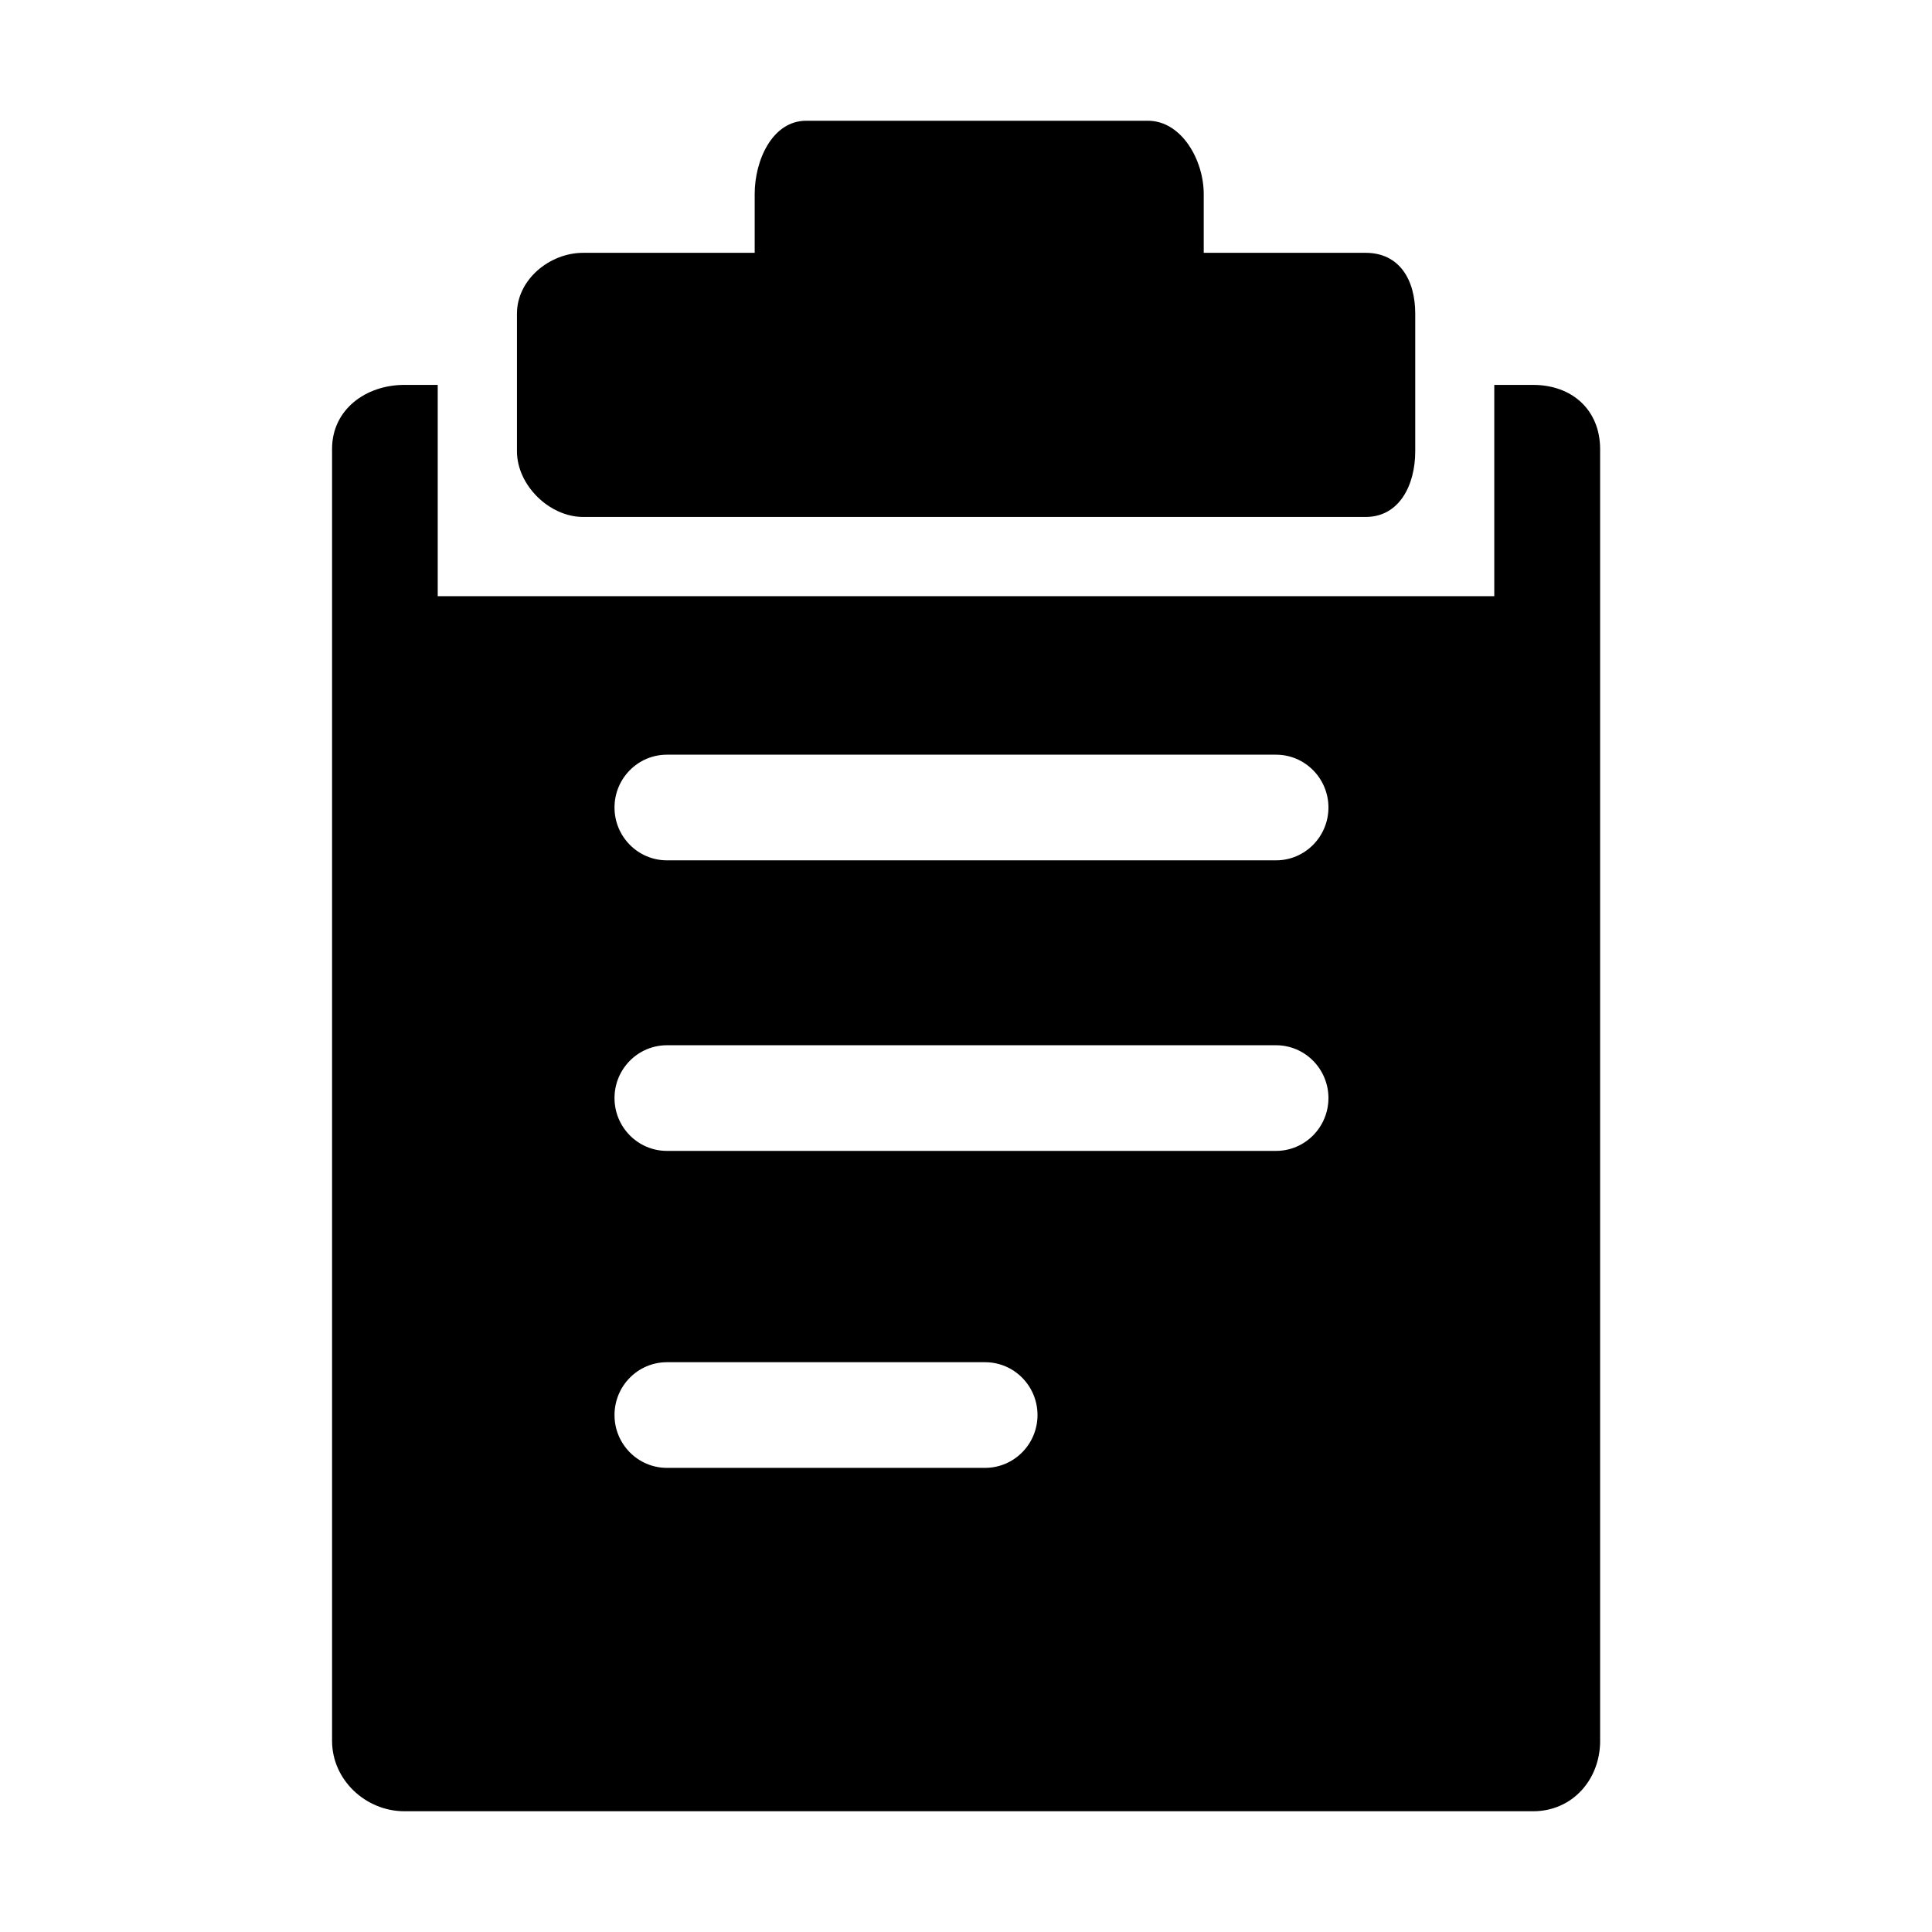 <?xml version="1.0" encoding="utf-8"?>
<!-- Generator: Adobe Illustrator 19.1.0, SVG Export Plug-In . SVG Version: 6.00 Build 0)  -->
<svg version="1.1" id="imissive_x5F_exchange" xmlns="http://www.w3.org/2000/svg" xmlns:xlink="http://www.w3.org/1999/xlink"
	 x="0px" y="0px" viewBox="0 0 1024 1024" style="enable-background:new 0 0 1024 1024;" xml:space="preserve">
<style type="text/css">
	.st0{display:none;}
	.st1{display:inline;fill-rule:evenodd;clip-rule:evenodd;}
	.st2{display:inline;}
	.st3{display:none;fill-rule:evenodd;clip-rule:evenodd;}
	.st4{display:inline;fill:#040000;}
	.st5{clip-path:url(#SVGID_2_);}
</style>
<g class="st0">
	<path class="st1" d="M362.1,871.8c0,10.2,2.2,19.8,3,29.8H123.6C90.7,901.6,64,874.9,64,842V126.6C64,93.7,90.7,67,123.6,67h655.8
		c32.9,0,59.6,26.7,59.6,59.6v369.1c-28.8-6.8-58.5-11.4-89.4-11.4C535.6,484.3,362.1,657.8,362.1,871.8z M213,484.3h238.5
		c16.5,0,29.8-13.3,29.8-29.8c0-16.5-13.3-29.8-29.8-29.8H213c-16.5,0-29.8,13.3-29.8,29.8C183.2,471,196.6,484.3,213,484.3z
		 M690,245.8H213c-16.5,0-29.8,13.3-29.8,29.8c0,16.5,13.3,29.8,29.8,29.8h477c16.5,0,29.8-13.3,29.8-29.8
		C719.8,259.2,706.5,245.8,690,245.8z"/>
	<g class="st2">
		<g transform="scale(0.195, 0.195)">
			<path d="M3730.5,3304C2515.9,3304,2455.7,4900,2455.7,4900c407.1-719.8,734.9-789,1274.8-789v714.6l1184.7-1097.1L3730.5,2670.1
				V3304L3730.5,3304z"/>
		</g>
	</g>
</g>
<g class="st0">
	<path class="st2" d="M262.5,609.1c-15.6,0-28.5,12.6-28.5,28.2v86.8c-85-42.6-135.4-147.8-100.7-243.2
		c22.2-61.1,72.6-108.7,135.3-127.3c14.9-4.5,23.3-20.2,18.8-35.1c-4.5-14.9-20.1-23.4-35.2-19c-79.8,23.7-144.4,86.4-172.7,164.2
		C35.6,584.3,90.2,719,201.9,776H92.2C76.6,776,64,788.4,64,804c0,15.6,12.6,28,28.2,28H291V637.3
		C291,621.7,278.1,609.1,262.5,609.1z"/>
	<path class="st2" d="M827.2,349h104.5c15.6,0,28.2-12.9,28.2-28.5c0-15.6-12.6-28.5-28.2-28.5H732v197.3
		c0,15.6,12.9,28.2,28.5,28.2c15.6,0,28.5-12.6,28.5-28.2v-89.6c85,42.6,135.9,147.8,101.2,243.2C868,704,817.9,751.6,755.1,770.2
		c-14.9,4.5-23.1,20.2-18.7,35.1c4.5,14.9,20.2,23.4,35.3,19c79.8-23.7,144.4-87.2,172.7-165C987.7,540.5,935.4,420,827.2,349z"/>
	<path class="st2" d="M648.9,690H521c-8,0-11.5-3.9-11.5-3.9s-5.5-9.8-15-24.8c-10-15.5-22.1-13.3-22.1-13.3H373
		c-27.6,0-25,27.7-25,27.7V919c0,30.1,19.5,27,19.5,27h283.4c24.1,0,24.1-25.5,24.1-25.5V712.8C675,687.8,648.9,690,648.9,690z
		 M618.6,776H405.3c-7.8,0-14.2-6.7-14.2-14.5c0-7.8,6.4-14.5,14.2-14.5h213.3c7.8,0,14.2,6.7,14.2,14.5
		C632.8,769.3,626.4,776,618.6,776z"/>
	<path class="st2" d="M648.9,121H521c-8,0-11.5-4.6-11.5-4.6s-5.5-9.4-15-24.5c-10-15.5-22.1-12.9-22.1-12.9H373
		c-27.6,0-25,26.3-25,26.3v243.3c0,30.1,19.5,28.5,19.5,28.5h283.4c24.1,0,24.1-27,24.1-27V142.4C675,117.3,648.9,121,648.9,121z
		 M618.6,221H405.3c-7.8,0-14.2-6.2-14.2-14c0-7.8,6.4-14,14.2-14h213.3c7.8,0,14.2,6.2,14.2,14C632.8,214.8,626.4,221,618.6,221z"
		/>
</g>
<g class="st0">
	<path class="st2" d="M757.6,481.1c31.3,0,61.4,4.6,90.4,11.5V119c0-33.3-26.8-55-60.2-55h-664C90.5,64,65,85.6,65,119v724.3
		c0,33.3,25.5,59.7,58.9,59.7h244.5c-0.8-15-3.1-19.5-3.1-29.8C365.3,656.5,540.9,481.1,757.6,481.1z M214.4,234h482.9
		c16.7,0,30.2,18.8,30.2,35.5c0,16.7-13.5,35.5-30.2,35.5H214.4c-16.7,0-30.2-18.8-30.2-35.5C184.2,252.8,197.7,234,214.4,234z
		 M455.8,476H214.4c-16.7,0-30.2-11.8-30.2-28.5c0-16.7,13.5-28.5,30.2-28.5h241.4c16.7,0,30.2,11.8,30.2,28.5
		C486,464.2,472.5,476,455.8,476z"/>
	<path class="st2" d="M959.3,728.1L734,518.8v125.3c-242,0-252.1,315.6-252.1,315.6c80.5-142.3,152.1-156,252.1-156V945L959.3,728.1
		z"/>
</g>
<g class="st0">
	<path class="st1" d="M734.5,524.2c-120,0-217.8,97.2-217.8,217.8c0,120,97.2,217.8,217.8,217.8c120,0,217.8-97.2,217.8-217.8
		C952.2,621.5,854.4,524.2,734.5,524.2z M831.1,801H696V674c0-15.7,12.8-28.4,28.5-28.4S753,658.3,753,674v85h76.9
		c12.1,0,21.9,9.5,21.9,21.6C851.8,792,842.5,801,831.1,801z"/>
	<path class="st1" d="M582.1,535.6l-6.8,5.1C578.1,539.6,580.4,537.9,582.1,535.6z"/>
	<path class="st1" d="M731.1,459.3c44.6,0,92.9,10.9,120.9,29.3V118.9c0-33.3-20.3-54.9-53.6-54.9H135.9C102.6,64,72,85.6,72,118.9
		v722.8c0,33.3,30.6,59.3,63.9,59.3h365.8C470.4,858,452,800.9,452,741.5C452,585.5,575.1,459.3,731.1,459.3z M196.1,269.5
		c0-16.6,13.5-35.5,30.1-35.5h481.9c16.6,0,30.1,18.9,30.1,35.5c0,16.6-13.5,35.5-30.1,35.5H226.2
		C209.6,305,196.1,286.1,196.1,269.5z M210.3,446.5c0-16.6,13.5-28.5,30.1-28.5h240.9c16.6,0,30.1,11.9,30.1,28.5
		c0,16.6-13.5,28.5-30.1,28.5H240.4C223.8,475,210.3,463.1,210.3,446.5z"/>
</g>
<path class="st3" d="M839,561V105.8c0-26-14.9-41.8-40.9-41.8H234.4c-31.1,0-49.4,20.1-49.4,51.2V561H65v339.7
	c0,31.4,26.4,57.3,57.9,57.3h777.4c31.4,0,58.7-25.9,58.7-57.3V561H839z M311.7,206h412c14.2,0,25.8,14.3,25.8,28.5
	c0,14.2-11.5,28.5-25.8,28.5h-412c-14.2,0-25.8-14.3-25.8-28.5C285.9,220.3,297.4,206,311.7,206z M311.7,405h412
	c14.2,0,25.8,14.3,25.8,28.5c0,14.2-11.5,28.5-25.8,28.5h-412c-14.2,0-25.8-14.3-25.8-28.5C285.9,419.3,297.4,405,311.7,405z"/>
<g class="st0">
	<path class="st2" d="M951.6,643.7c-8.3-10.9-26.3-9.6-35.5,0L654.3,873.9L570,800.8c-6.9-7.2-24.9-21.6-41.1-9.6
		c-16,11.9-1.1,44.3,8.9,52.3l91.5,104.6c13.9,14.4,36.3,14.4,50.2,0l251-261.4C944.4,672.2,957.4,651.2,951.6,643.7z"/>
	<path class="st2" d="M713.5,655.8c13.5-2.7,16.7-20.4,5.1-27.8c-48-30.6-88.7-52-108.4-61.8V441.9c19.5-17.2,30.7-41.7,30.7-67.9
		V222.8C641,135.2,568.9,64,480.6,64h-32.8c-88.4,0-160.4,71.4-160.4,159.1V374c0,26,11.2,50.7,30.7,67.9v124.2
		c-33.1,16.8-125.7,65.8-212,136c-22,18.1-35,45.2-35,74.2v103.5c0,12.7,10.3,23,23.2,23c0,0,169.1,0,345.7,0l10.8-52.1
		c18.7-90.3,89.6-160.7,180.1-178.6L713.5,655.8z"/>
</g>
<g class="st0">
	<rect x="673" y="481" class="st2" width="99" height="113"/>
	<rect x="462" y="481" class="st2" width="99" height="113"/>
	<rect x="462" y="693" class="st2" width="99" height="112"/>
	<rect x="673" y="693" class="st2" width="99" height="112"/>
	<rect x="251" y="481" class="st2" width="99" height="113"/>
	<path class="st2" d="M881.1,172H772v-55.3c0-29.1-20.4-52.6-49.5-52.6S673,87.7,673,116.7V172H350v-55.3
		c0-29.1-20.4-52.6-49.5-52.6c-29.1,0-49.5,23.6-49.5,52.6V172H144c-29.1,0-48,21-48,50v684.4c0,29.1,19,53.5,48,53.5h737.1
		c29.1,0,45.9-24.5,45.9-53.5V222C927,193,910.2,172,881.1,172z M885,904H138V383h747V904z"/>
	<rect x="251" y="693" class="st2" width="99" height="112"/>
</g>
<g class="st0">
	<rect x="848" y="358" class="st4" width="42" height="168"/>
	<polygon class="st4" points="918,198.2 918,120 848,120 848,288 918,288 	"/>
	<path class="st4" d="M78,131.1v749c0,50.3,34,79.9,78.8,79.9H792v-42H156.8c-16.8,0-27.9-11.2-27.9-28c0-16.8,11.2-28,27.9-28H792
		V64H134.4C106.5,78,78,103.2,78,131.1z M302,288c0-15.5,12.5-28,28-28h308c15.5,0,28,12.5,28,28v0c0,15.5-12.5,28-28,28H330
		C314.5,316,302,303.5,302,288L302,288z M302,470.1c0-15.5,12.5-28,28-28h308c15.5,0,28,12.5,28,28v0c0,15.5-12.5,28-28,28H330
		C314.5,498.1,302,485.6,302,470.1L302,470.1z M302,652.2c0-15.5,12.5-28,28-28h308c15.5,0,28,12.5,28,28v0c0,15.5-12.5,28-28,28
		H330C314.5,680.2,302,667.7,302,652.2L302,652.2z M222.4,253.9c17.4,0,31.5,14.1,31.5,31.5c0,17.4-14.1,31.5-31.5,31.5
		c-17.4,0-31.5-14.1-31.5-31.5C190.9,268,205,253.9,222.4,253.9z M222.4,436c17.4,0,31.5,14.1,31.5,31.5S239.8,499,222.4,499
		c-17.4,0-31.5-14.1-31.5-31.5S205,436,222.4,436z M222.4,618.1c17.4,0,31.5,14.1,31.5,31.5c0,17.4-14.1,31.5-31.5,31.5
		c-17.4,0-31.5-14.1-31.5-31.5C190.9,632.2,205,618.1,222.4,618.1z"/>
	<rect x="848" y="596" class="st4" width="98" height="168"/>
</g>
<g class="st0">
	<path class="st2" d="M901.8,300.5L625.2,71c-12.9-10.7-31.9-8.9-42.6,4l-64.4,77.7c-10.7,12.9-8.9,31.9,4,42.6l276.7,229.5
		c12.9,10.7,31.9,8.9,42.6-4l64.4-77.7C916.5,330.2,914.7,311.1,901.8,300.5z"/>
	<path class="st2" d="M196.7,461.5L111.2,925l226-275.8c9.5-11.6,26.7-13.4,38.4-3.8c11.6,9.5,13.3,26.7,3.8,38.4L153,960
		l436.1-171.5L738,454.4L502.4,258.1L196.7,461.5z M543.6,535.9c-3.6,43.2-41.6,75.3-84.8,71.6c-43.2-3.6-75.3-41.6-71.6-84.8
		c3.6-43.2,41.6-75.3,84.8-71.6C515.2,454.8,547.3,492.7,543.6,535.9z"/>
</g>
<g class="st0">
	<g class="st2">
		<defs>
			<rect id="SVGID_1_" x="122.2" y="64" width="779.6" height="896"/>
		</defs>
		<clipPath id="SVGID_2_">
			<use xlink:href="#SVGID_1_"  style="overflow:visible;"/>
		</clipPath>
		<path class="st5" d="M438.7,64.3c-1.3,0-2.7,0-4,0.1c-29.2,1-56.3,12.3-76.2,31.8c-19.7,19.3-30.1,44.4-29.3,70.7l3.2,274.5
			c0,2.9,0,5.7,0,8.4c-0.1,16.1-18.2,25.3-31.3,16l0,0c-19.6-14.8-44.3-22.9-69.6-22.9c-32.3,0-62.8,12.9-83.7,35.4
			c-39,42.1-33.2,105.2,12.9,140.7l146.6,113.1c1.7,1.3,3.2,2.9,4.3,4.7c26.4,40.4,54.5,68,76.4,85.9c4.5,3.7,7.2,9.1,7.3,14.9
			l0.4,64.8l0.1,15c0.2,22.9,18.7,41.3,41.6,41.3h315.1c22.8,0,41.3-18.3,41.6-41.1l0.2-14.9l1.1-87.6c0-2.1,0.4-4.2,1.1-6.2
			l89.1-256.3l0.4-1.5l2.3-8.2c6.7-23.5,12-42.2,12.5-60.5c1.2-43.5-26.4-65.8-42.9-75.3c-9.1-5.2-18.7-10.2-28.9-14.1
			c-6-2.3-10.7-6.9-12.4-13c-8.1-29.9-35.7-58.5-95.1-68.2c-9.9-1.7-18.7-2.4-27.1-2.4c-8,0-15.6,0.7-22.9,2.2
			c-15-21.3-42.2-37.9-85.4-37.9c-4.9,0-10.1,0.2-15.4,0.6l-0.3,0c-11.7,1-21.7-8.3-21.8-20c-0.2-44.1-0.4-82-0.4-91.8v-1.8
			C546,106.7,498,64.3,438.7,64.3L438.7,64.3z M438.7,64.3"/>
	</g>
</g>
<g>
	<path d="M309.1,274h414.7c17.9,0,26.3-16.9,26.3-34.8v-73c0-17.9-8.4-32.2-26.3-32.2H638v-31.2c0-17.9-11.7-38.8-29.6-38.8H427.3
		c-17.9,0-27.3,20.9-27.3,38.8V134h-90.9c-17.9,0-35.1,14.3-35.1,32.2v73C274,257.1,291.1,274,309.1,274z"/>
	<path d="M812.5,204H792v112H232V204h-17.6c-20.7,0-38.4,13.2-38.4,33.9v684.8c0,20.6,17.7,37.3,38.4,37.3h598.2
		c20.7,0,35.5-16.7,35.5-37.3V237.9C848,217.2,833.2,204,812.5,204z M522.1,778H353.5c-15.4,0-27.8-12.6-27.8-28s12.4-28,27.8-28
		h168.6c15.4,0,27.8,12.6,27.8,28S537.5,778,522.1,778z M676.3,610H353.5c-15.4,0-27.8-12.6-27.8-28s12.4-28,27.8-28h322.8
		c15.4,0,27.8,12.6,27.8,28S691.7,610,676.3,610z M676.3,456H353.5c-15.4,0-27.8-12.6-27.8-28s12.4-28,27.8-28h322.8
		c15.4,0,27.8,12.6,27.8,28S691.7,456,676.3,456z"/>
</g>
</svg>
